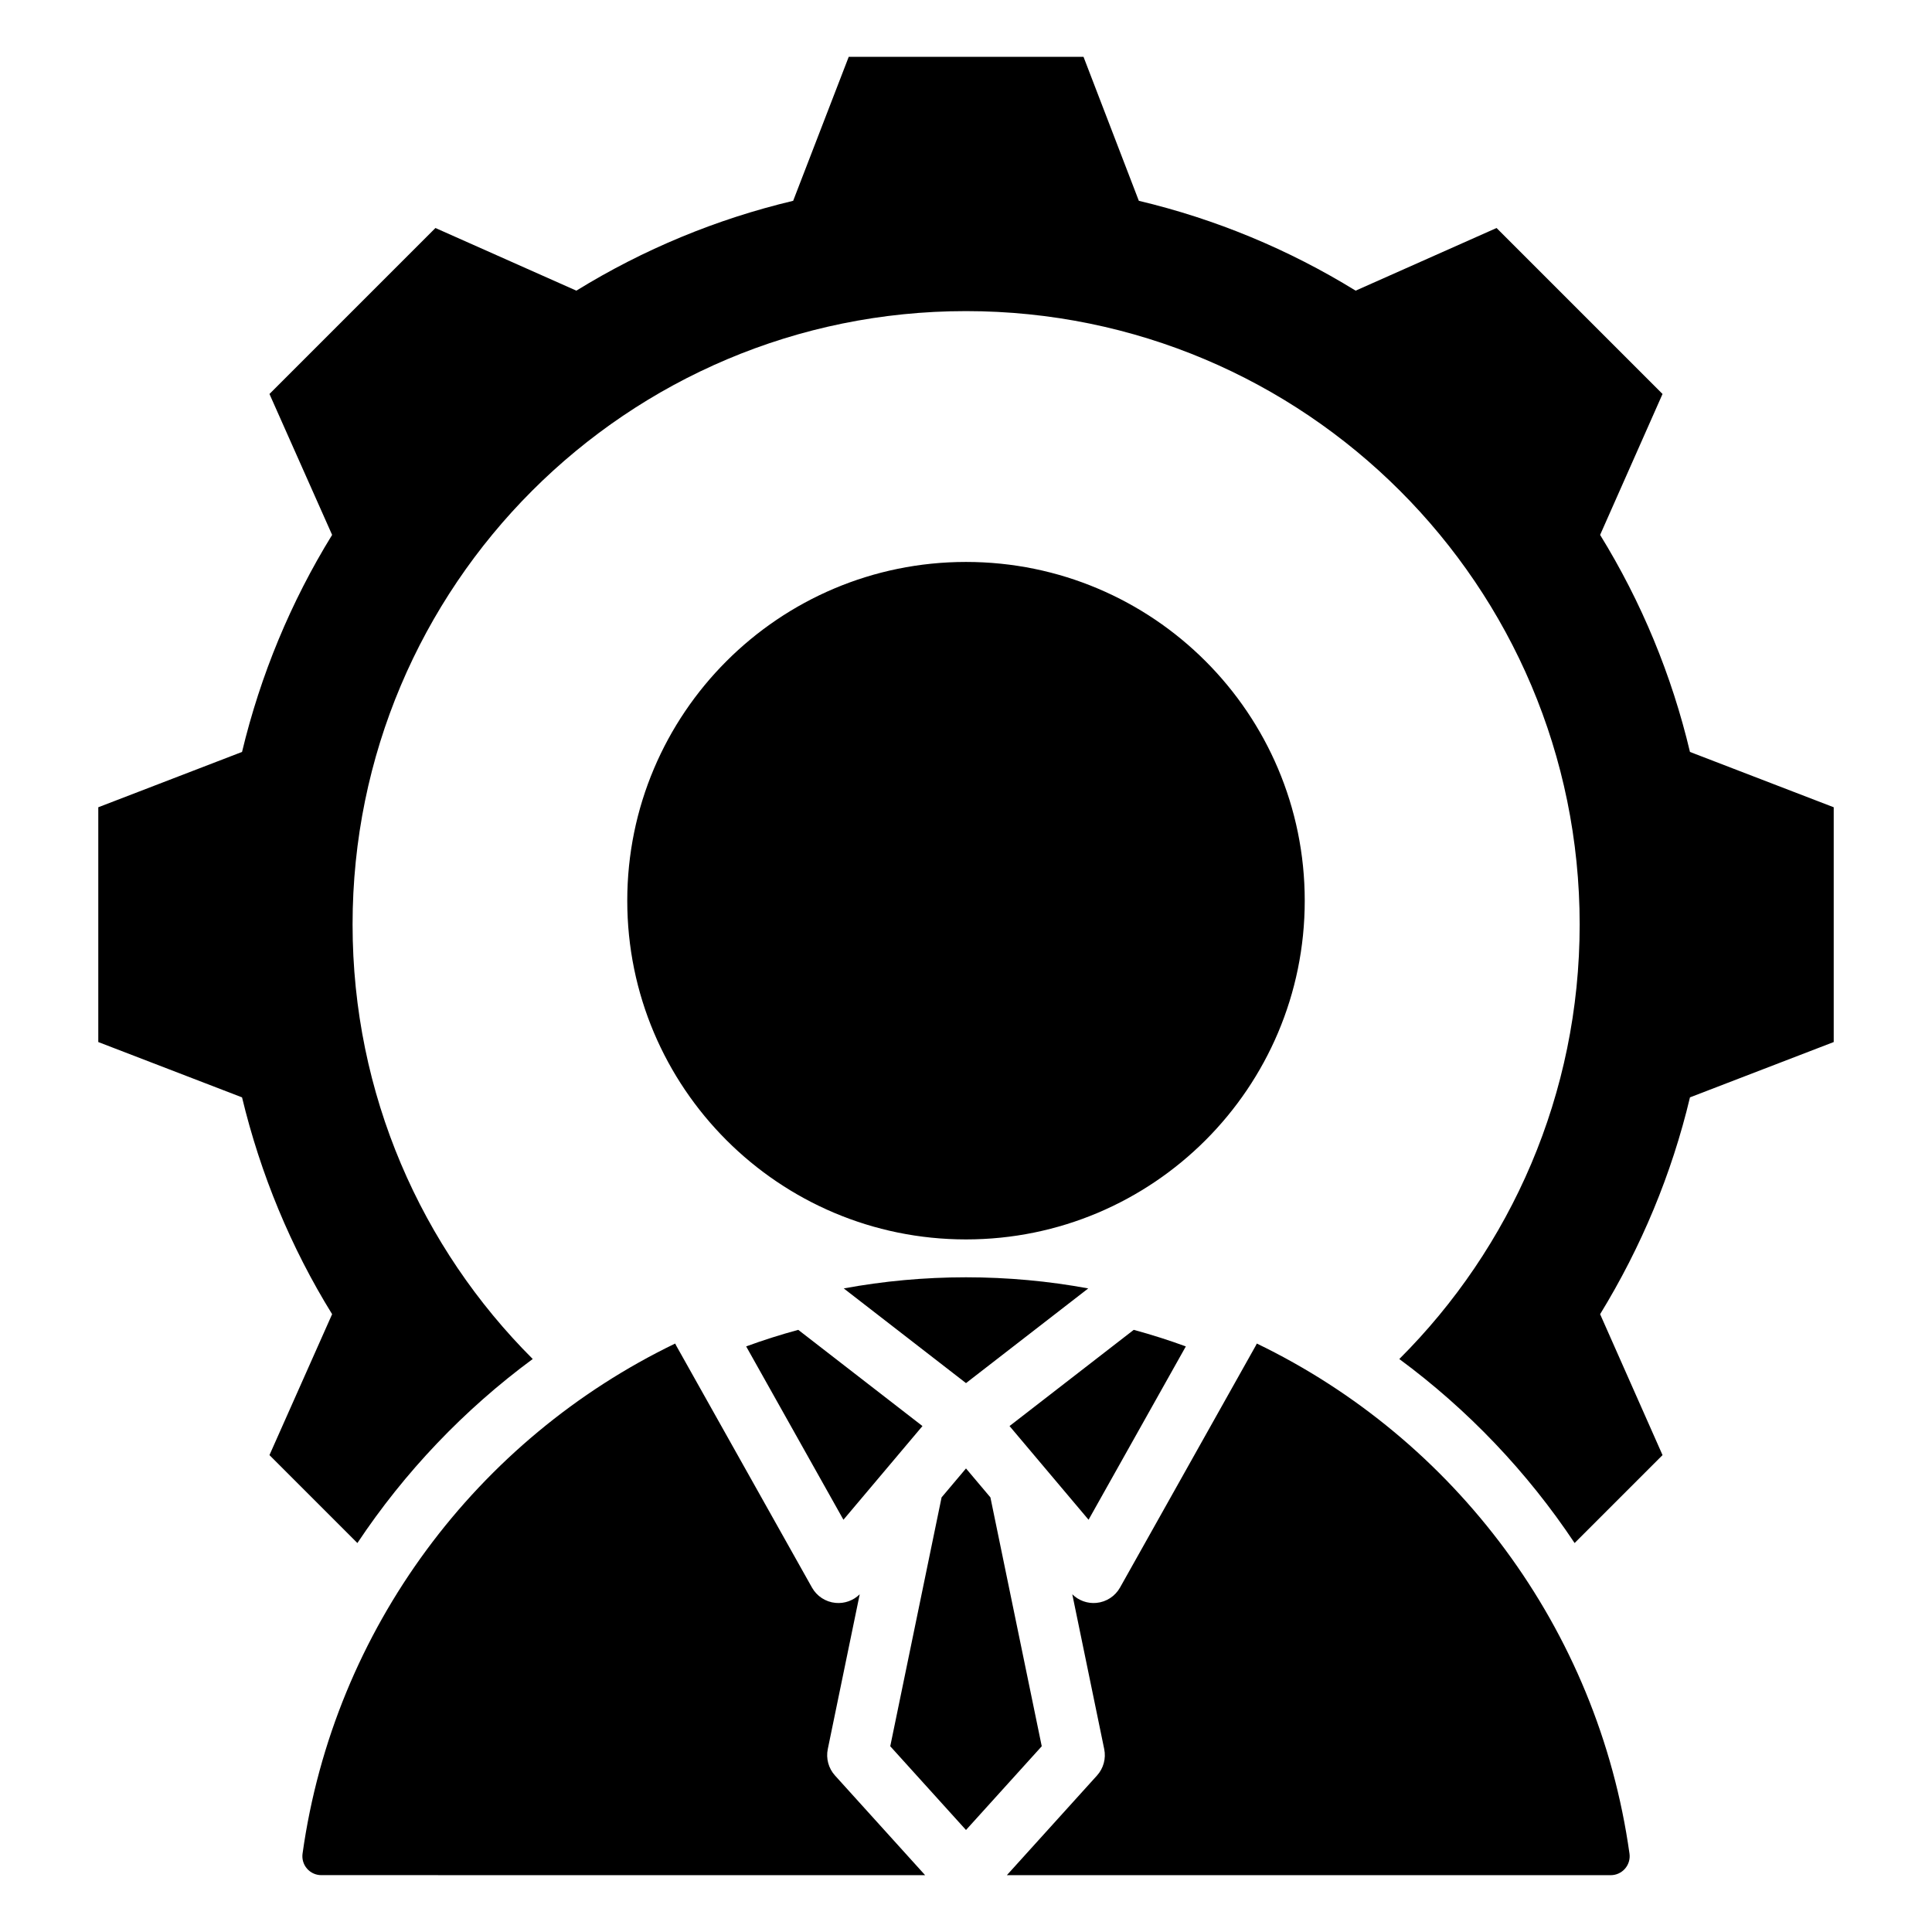 <svg xmlns="http://www.w3.org/2000/svg" clip-rule="evenodd" fill-rule="evenodd" stroke-linejoin="round" stroke-miterlimit="2" viewBox="0 0 510 510"><g id="Artboard11"><path d="m94.344 407.321-23.212-23.212 16.539-37.198c-10.922-17.663-18.911-37.011-23.779-57.232l-37.947-14.605v-61.976l37.947-14.605c4.868-20.284 12.857-39.569 23.779-57.294l-16.539-37.198 43.814-43.814 37.198 16.539c17.725-10.922 37.011-18.911 57.232-23.717l14.667-38.009h61.976l14.605 38.009c20.221 4.806 39.507 12.795 57.232 23.717l37.198-16.539 43.814 43.814-16.477 37.198c10.922 17.725 18.911 37.01 23.717 57.294l37.947 14.605v61.976l-37.947 14.605c-4.806 20.221-12.857 39.507-23.717 57.232l16.477 37.198-23.213 23.213c-12.486-18.762-28.17-35.213-46.274-48.573 29.411-29.332 47.611-69.898 47.611-114.71 0-89.464-72.543-161.914-162.008-161.914-89.464 0-161.914 72.45-161.914 161.914 0 44.808 18.174 85.371 47.557 114.702-18.108 13.361-33.795 29.815-46.283 48.58zm160.657-258.983c49.384 0 89.418 40.034 89.418 89.418 0 49.385-40.034 89.419-89.418 89.419-49.385 0-89.419-40.034-89.419-89.419 0-49.384 40.034-89.418 89.419-89.418zm-76.772 206.324c.094.207.197.411.309.61l35.804 63.804c1.284 2.288 3.609 3.801 6.221 4.049 2.37.225 4.704-.618 6.38-2.274l-8.428 40.858c-.515 2.498.191 5.091 1.902 6.983l23.794 26.307c-71.005-.002-139.654-.004-159.403-.008-1.438 0-2.807-.621-3.755-1.704-.947-1.082-1.382-2.521-1.191-3.947 8.312-59.496 46.219-109.509 98.367-134.678zm87.558 140.337 23.795-26.307c1.711-1.892 2.417-4.485 1.902-6.983l-8.428-40.858c1.676 1.656 4.01 2.499 6.38 2.274 2.612-.248 4.937-1.761 6.221-4.049l35.802-63.804c.112-.2.215-.403.309-.61 52.15 25.169 90.06 75.182 98.38 134.677.191 1.428-.245 2.87-1.194 3.954-.95 1.085-2.321 1.707-3.762 1.707-19.749 0-88.4 0-159.405-.001zm21.482-154.887-32.27 24.994-32.269-24.994c10.462-1.929 21.248-2.937 32.269-2.937s21.807 1.008 32.27 2.937zm-38.715 55.163 6.445-7.642 6.446 7.643 13.549 65.692-19.995 22.106-19.994-22.106zm-13.496-8.814c-.034.039-.067.079-.1.118l-12.312 14.599-25.678-45.758c4.497-1.646 9.085-3.106 13.752-4.372l32.787 25.394zm39.983.119c-.033-.04-.066-.079-.1-.119l-8.45-10.019s32.788-25.394 32.788-25.394c4.667 1.266 9.254 2.726 13.751 4.371 0 0-25.677 45.759-25.677 45.759z"></path></g></svg>